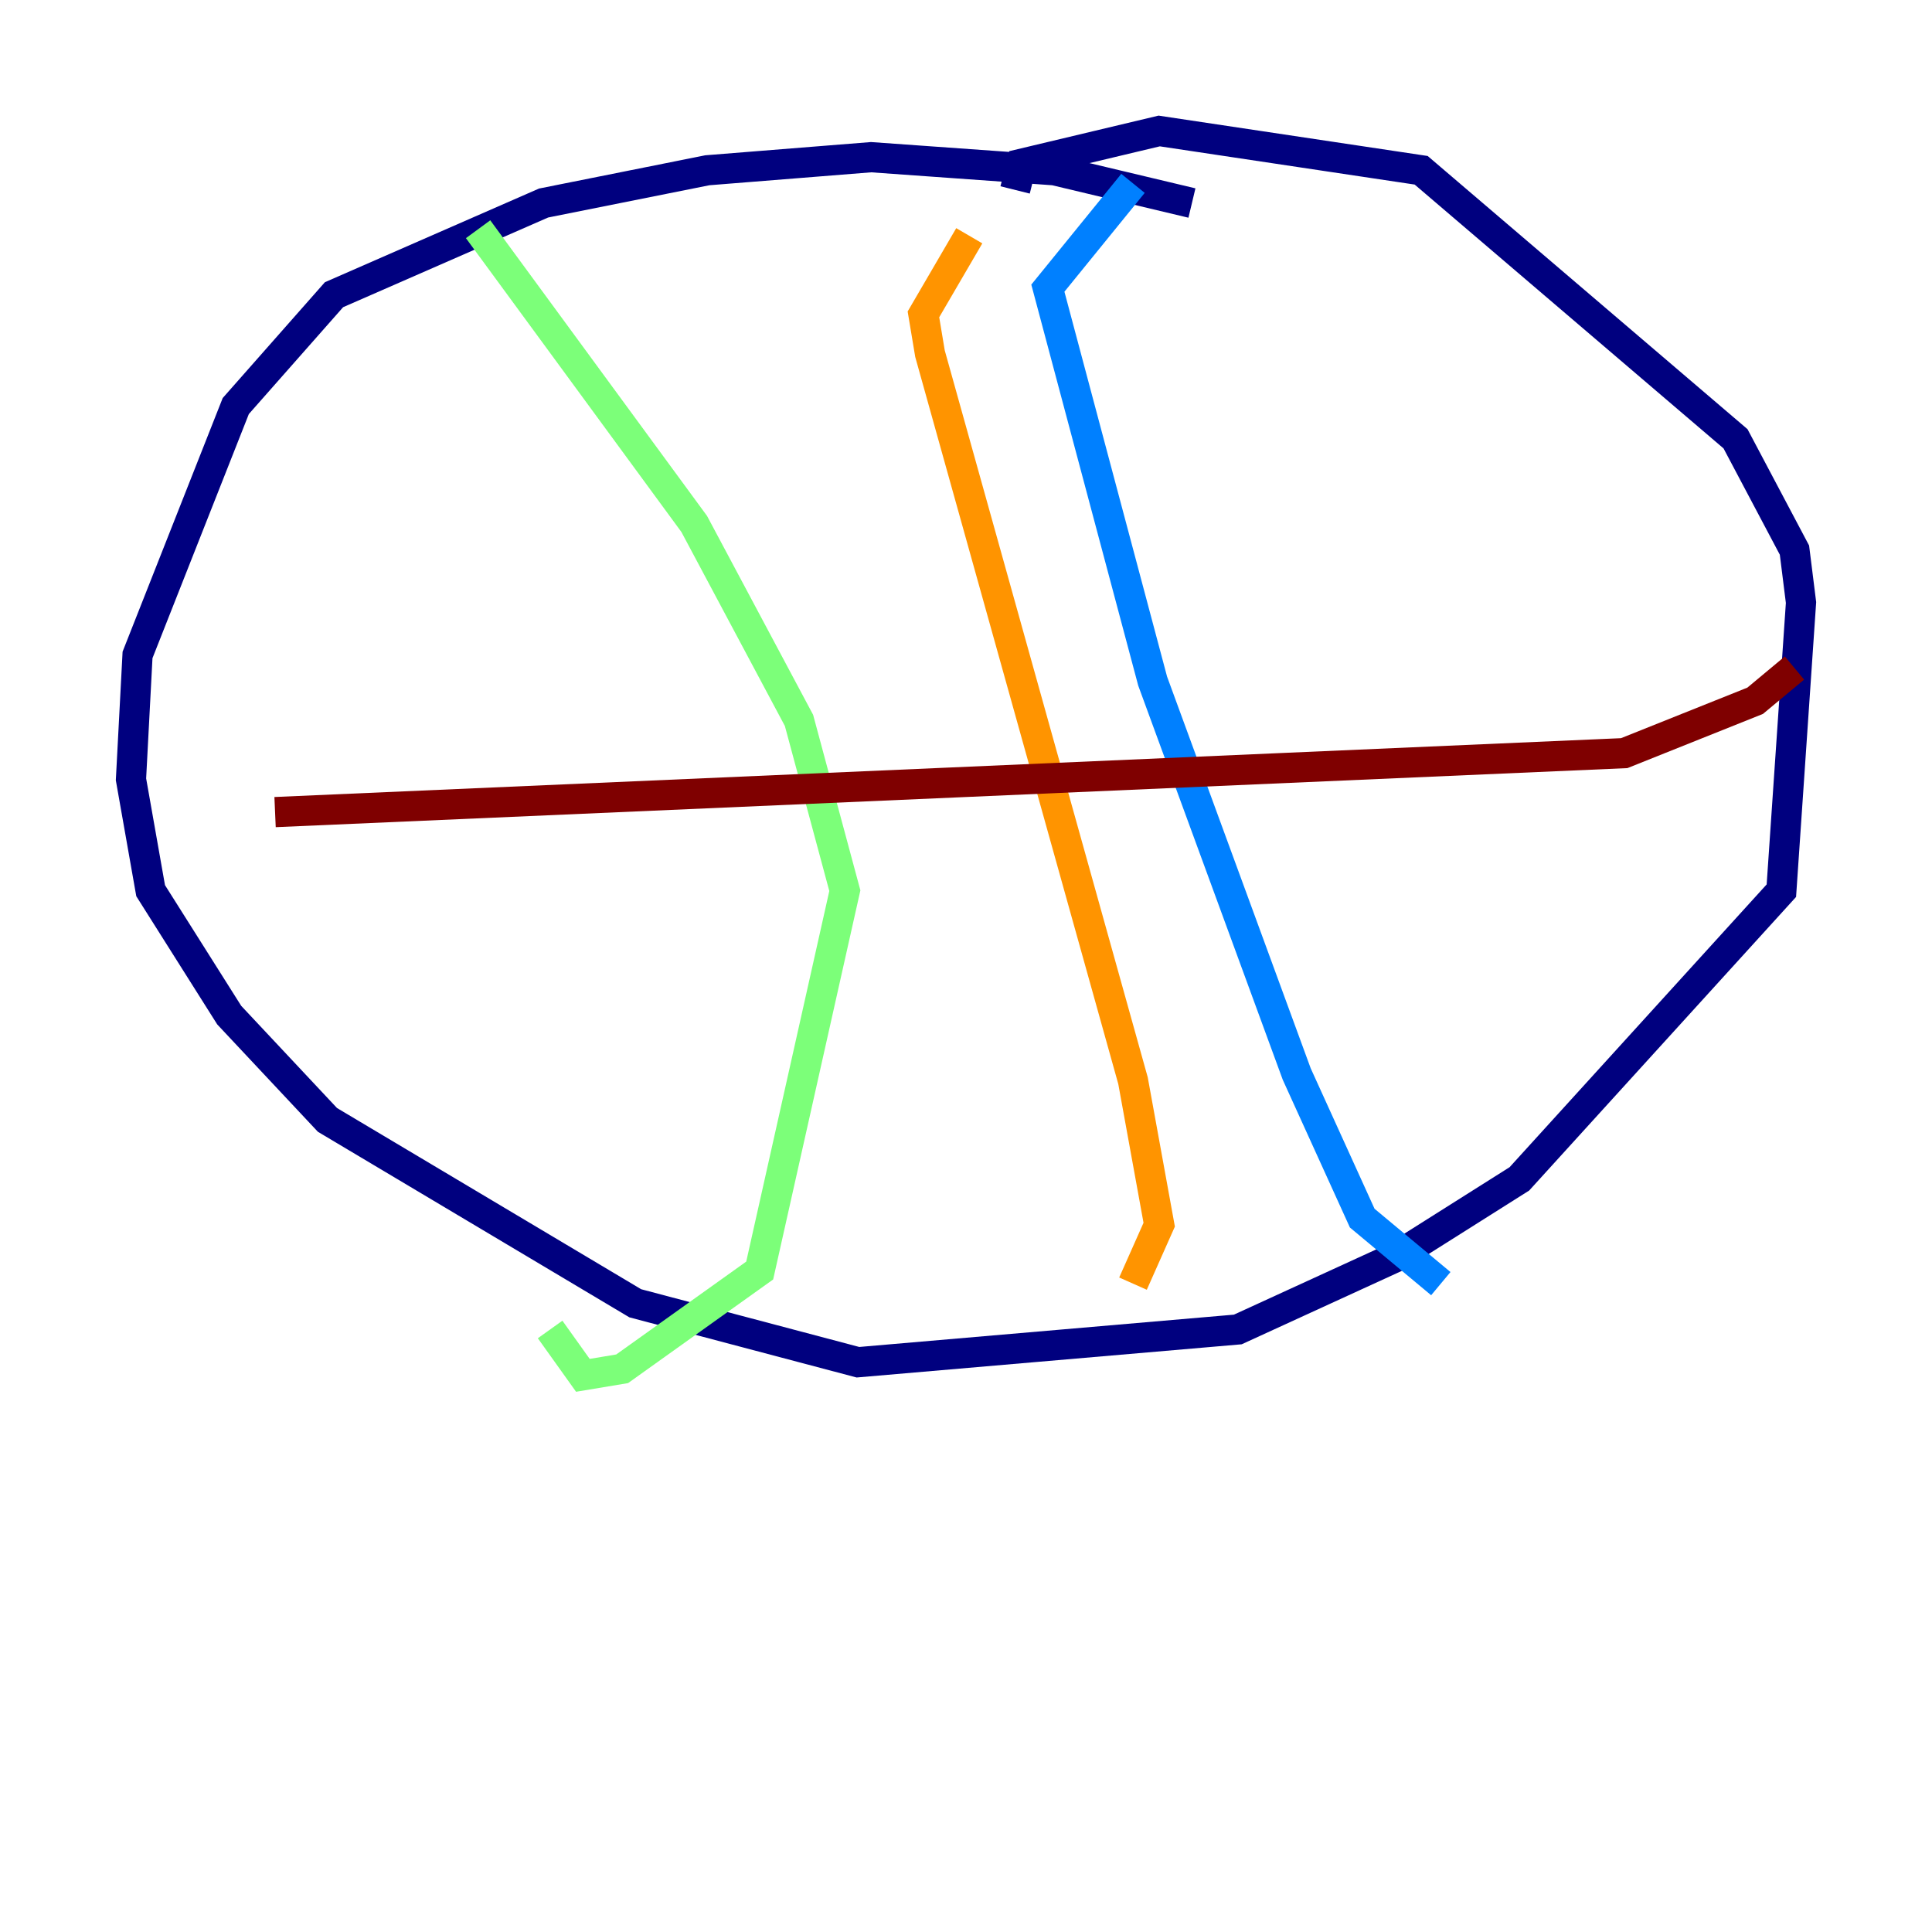 <?xml version="1.0" encoding="utf-8" ?>
<svg baseProfile="tiny" height="128" version="1.2" viewBox="0,0,128,128" width="128" xmlns="http://www.w3.org/2000/svg" xmlns:ev="http://www.w3.org/2001/xml-events" xmlns:xlink="http://www.w3.org/1999/xlink"><defs /><polyline fill="none" points="78.969,13.451 69.858,11.281 57.709,10.414 46.861,11.281 36.014,13.451 22.129,19.525 15.62,26.902 9.112,43.39 8.678,51.634 9.98,59.01 15.186,67.254 21.695,74.197 42.088,86.346 56.841,90.251 82.007,88.081 92.42,83.308 100.664,78.102 118.02,59.01 119.322,39.919 118.888,36.447 114.983,29.071 94.156,11.281 76.8,8.678 67.688,10.848 67.254,12.583" stroke="#00007f" stroke-width="2" /><polyline fill="none" points="75.064,12.149 69.424,19.091 76.366,45.125 85.912,71.159 90.251,80.705 95.458,85.044" stroke="#0080ff" stroke-width="2" /><polyline fill="none" points="31.675,15.186 45.993,34.712 52.936,47.729 55.973,59.01 50.332,84.176 41.22,90.685 38.617,91.119 36.447,88.081" stroke="#7cff79" stroke-width="2" /><polyline fill="none" points="64.217,15.62 61.18,20.827 61.614,23.43 75.064,71.593 76.8,81.139 75.064,85.044" stroke="#ff9400" stroke-width="2" /><polyline fill="none" points="118.888,44.258 116.285,46.427 107.607,49.898 18.224,53.803" stroke="#7f0000" stroke-width="2" /></svg>